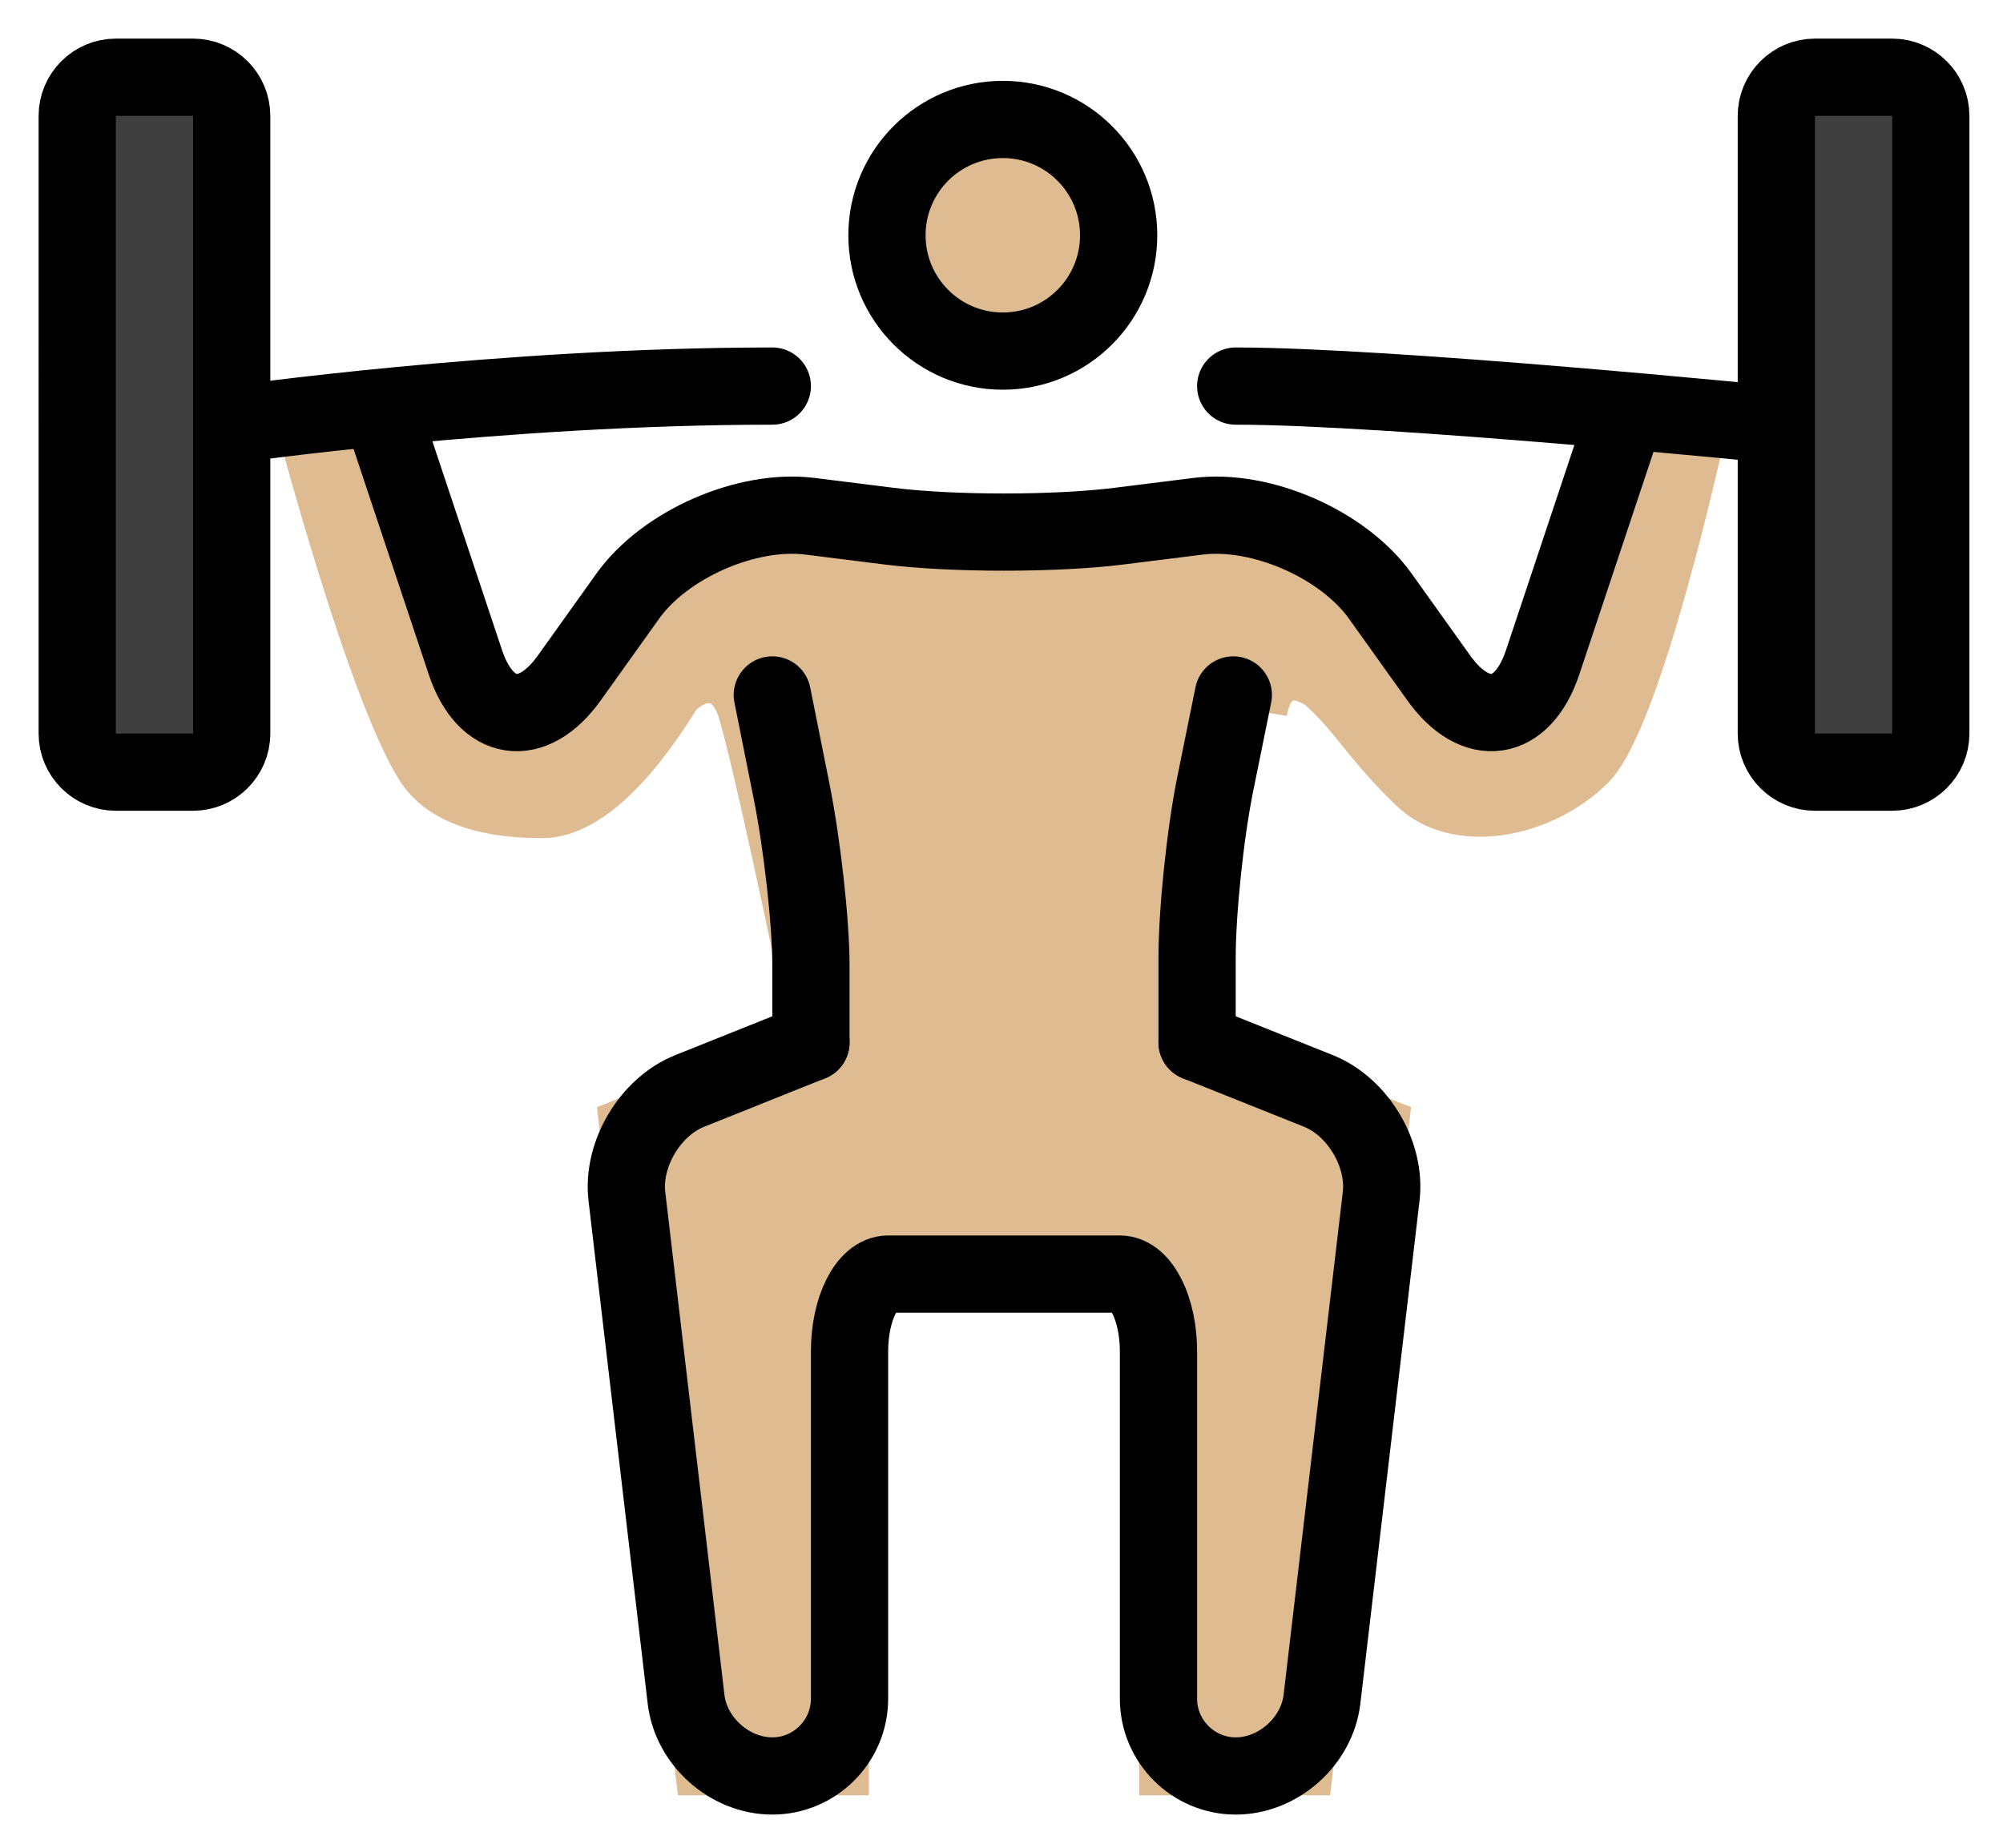 <svg xmlns="http://www.w3.org/2000/svg" role="img" viewBox="10.00 12.00 51.87 47.87"><title>1F3CB-1F3FC.svg</title><path d="M16 31c0 .55-.45 1-1 1h-2c-.55 0-1-.45-1-1V15c0-.55.45-1 1-1h2c.55 0 1 .45 1 1v16zm44 0c0 .55-.45 1-1 1h-2c-.55 0-1-.45-1-1V15c0-.55.45-1 1-1h2c.55 0 1 .45 1 1v16z" fill="#3F3F3F"/><g fill="#debb90" stroke="#debb90"><circle cx="35.969" cy="18.094" r="3"/><path d="M41 39l5 2-2 17h-4V45h-8v13h-4l-2-17 5-2s-1.281-6.302-1.875-8.458c-.333-1.209-1.125-.834-1.459-.5-.125.125-1.79 3.166-3.624 3.166s-2.817-.525-3.292-1.291c-1.292-2.084-3.125-9.042-3.125-9.042l2.458-.5 1.959 7.333 1.416.875 3.125-3.667L30.042 25.5l11.541-.208 3.709 1.5 2.499 3.126 1.667.5 1.375-4 1.417-3.667 1.958.334s-1.624 7.543-2.916 8.834-3.584 1.75-4.792.583-1.542-1.875-2.333-2.583c-.226-.202-1.125-.709-1.334.542"/></g><g fill="none" stroke="#000" stroke-miterlimit="10" stroke-width="2"><circle cx="35.969" cy="18.094" r="3"/><path stroke-linecap="round" stroke-linejoin="round" d="M20 23l2.052 6.154c.521 1.565 1.733 1.747 2.692.404l1.512-2.117c.959-1.343 3.084-2.274 4.721-2.069l2.047.256c1.637.205 4.316.205 5.953 0l2.047-.256c1.637-.205 3.762.727 4.721 2.069l1.512 2.117c.959 1.343 2.171 1.161 2.692-.404L52 23M41 39l3.143 1.257c1.022.409 1.752 1.637 1.624 2.729l-1.533 13.027C44.105 57.106 43.1 58 42 58h0c-1.1 0-2-.9-2-2v-9c0-1.1-.45-2-1-2h-3 0-3c-.55 0-1 .9-1 2v9c0 1.1-.9 2-2 2h0c-1.1 0-2.106-.894-2.233-1.986l-1.533-13.027c-.128-1.093.603-2.32 1.624-2.729L31 39"/><path stroke-linecap="round" stroke-linejoin="round" d="M31 39v-2c0-1.1-.225-3.125-.5-4.5S30 30 30 30m11 9v-2.188c0-1.203.211-3.228.469-4.5.258-1.272.469-2.312.469-2.312M16 31c0 .55-.45 1-1 1h-2c-.55 0-1-.45-1-1V15c0-.55.45-1 1-1h2c.55 0 1 .45 1 1v16zm44 0c0 .55-.45 1-1 1h-2c-.55 0-1-.45-1-1V15c0-.55.45-1 1-1h2c.55 0 1 .45 1 1v16zm-18-9c4 0 14 1 14 1m-40 0s7-1 14-1"/></g></svg>